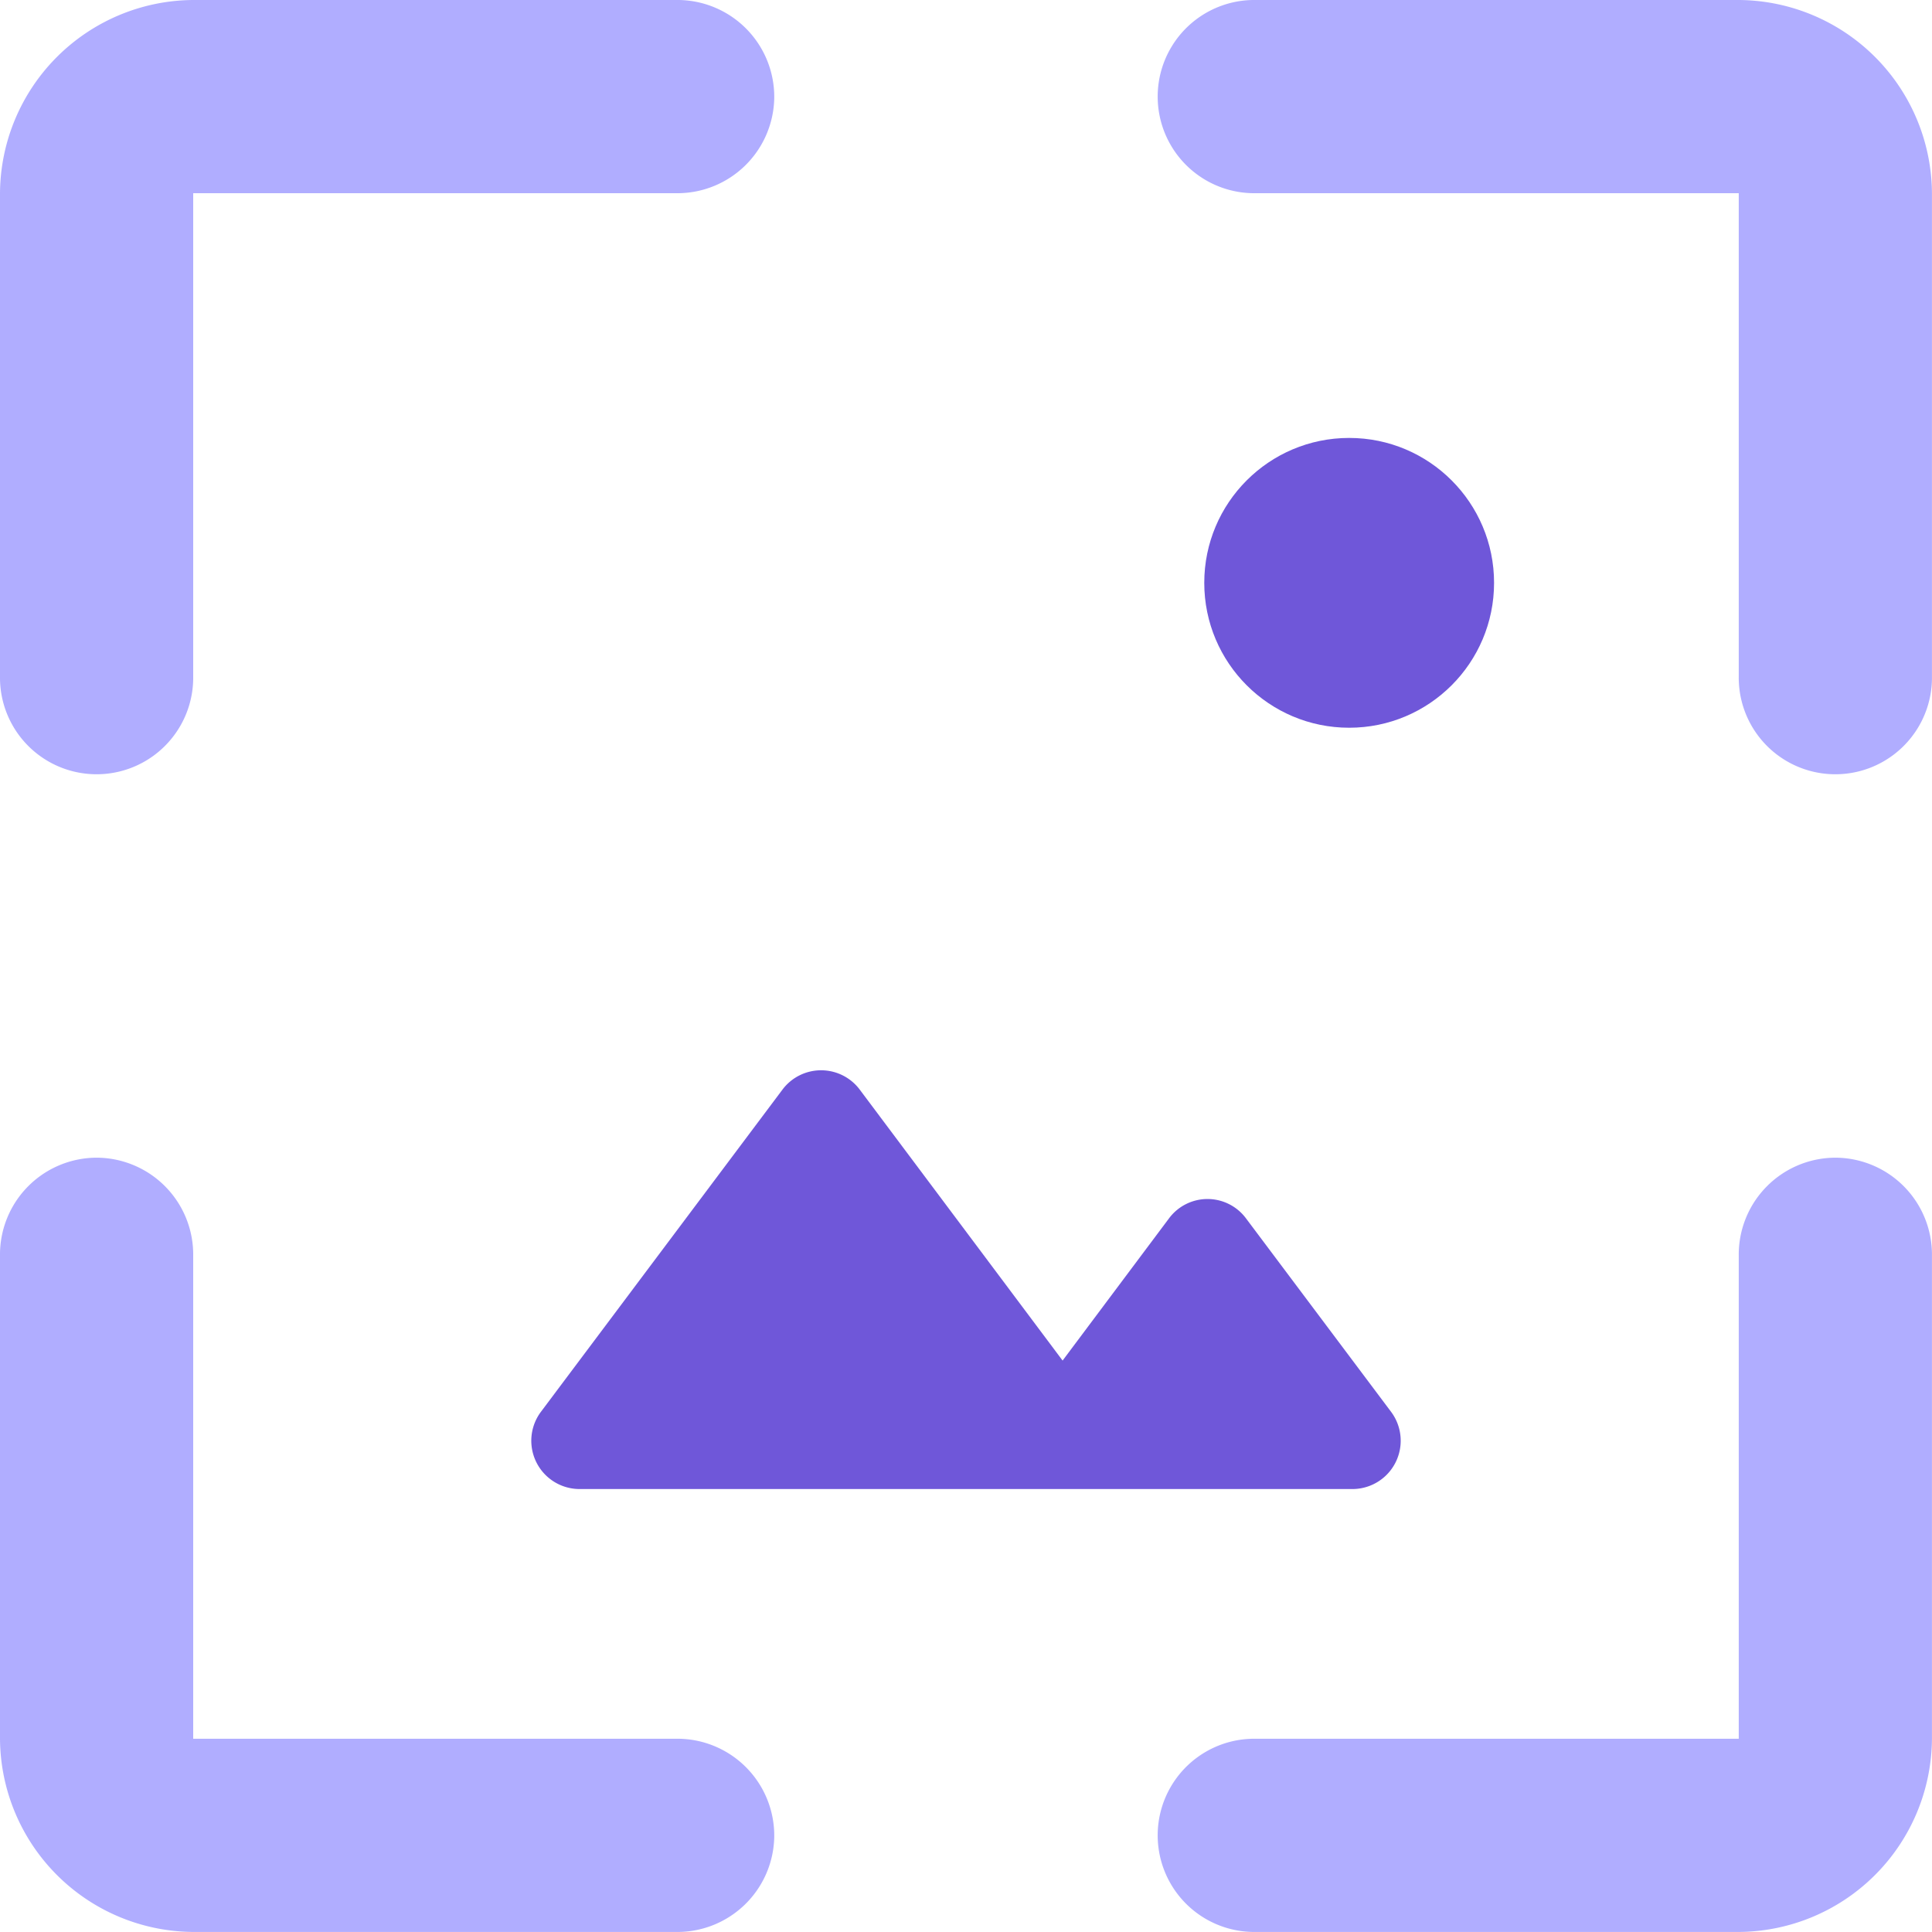 <svg xmlns="http://www.w3.org/2000/svg" width="40" height="40" viewBox="0 0 40 40">
  <g id="image" transform="translate(-6 -6)">
    <path id="Path_518" data-name="Path 518" d="M42,28V38a4.025,4.025,0,0,1-4,4H27.94A2,2,0,1,1,28,38H38V28a2.006,2.006,0,0,1,1.97-2.03h.06A2.006,2.006,0,0,1,42,28Z" transform="translate(3.999 3.999)" fill="#b0adff"/>
    <path id="Path_519" data-name="Path 519" d="M22.03,8.03A2.006,2.006,0,0,1,20,10H10V20.06A2,2,0,1,1,6,20V10a4.025,4.025,0,0,1,4-4H20.06A2.006,2.006,0,0,1,22.03,8.03Z" fill="#b0adff"/>
    <path id="Path_520" data-name="Path 520" d="M42,10V20.06A2,2,0,1,1,38,20V10H27.94A2,2,0,1,1,28,6H38A4.025,4.025,0,0,1,42,10Z" transform="translate(3.999)" fill="#b0adff"/>
    <path id="Path_521" data-name="Path 521" d="M22.03,40.03A2.006,2.006,0,0,1,20,42H10a4.025,4.025,0,0,1-4-4V28a2.006,2.006,0,0,1,1.97-2.03h.06A2.006,2.006,0,0,1,10,28V38H20.06A2.006,2.006,0,0,1,22.03,40.03Z" transform="translate(0 3.999)" fill="#b0adff"/>
    <path id="Path_522" data-name="Path 522" d="M32.8,32.4A1,1,0,0,1,32,34H16a1,1,0,0,1-.8-1.6l5-6.67a1,1,0,0,1,1.6,0L26,31.34l2.2-2.94a.993.993,0,0,1,1.6,0Z" transform="translate(2 2.829)" fill="#6f57d9"/>
    <circle id="Ellipse_68" data-name="Ellipse 68" cx="3" cy="3" r="3" transform="translate(30.933 15.067)" fill="#6f57d9"/>
  </g>
</svg>
